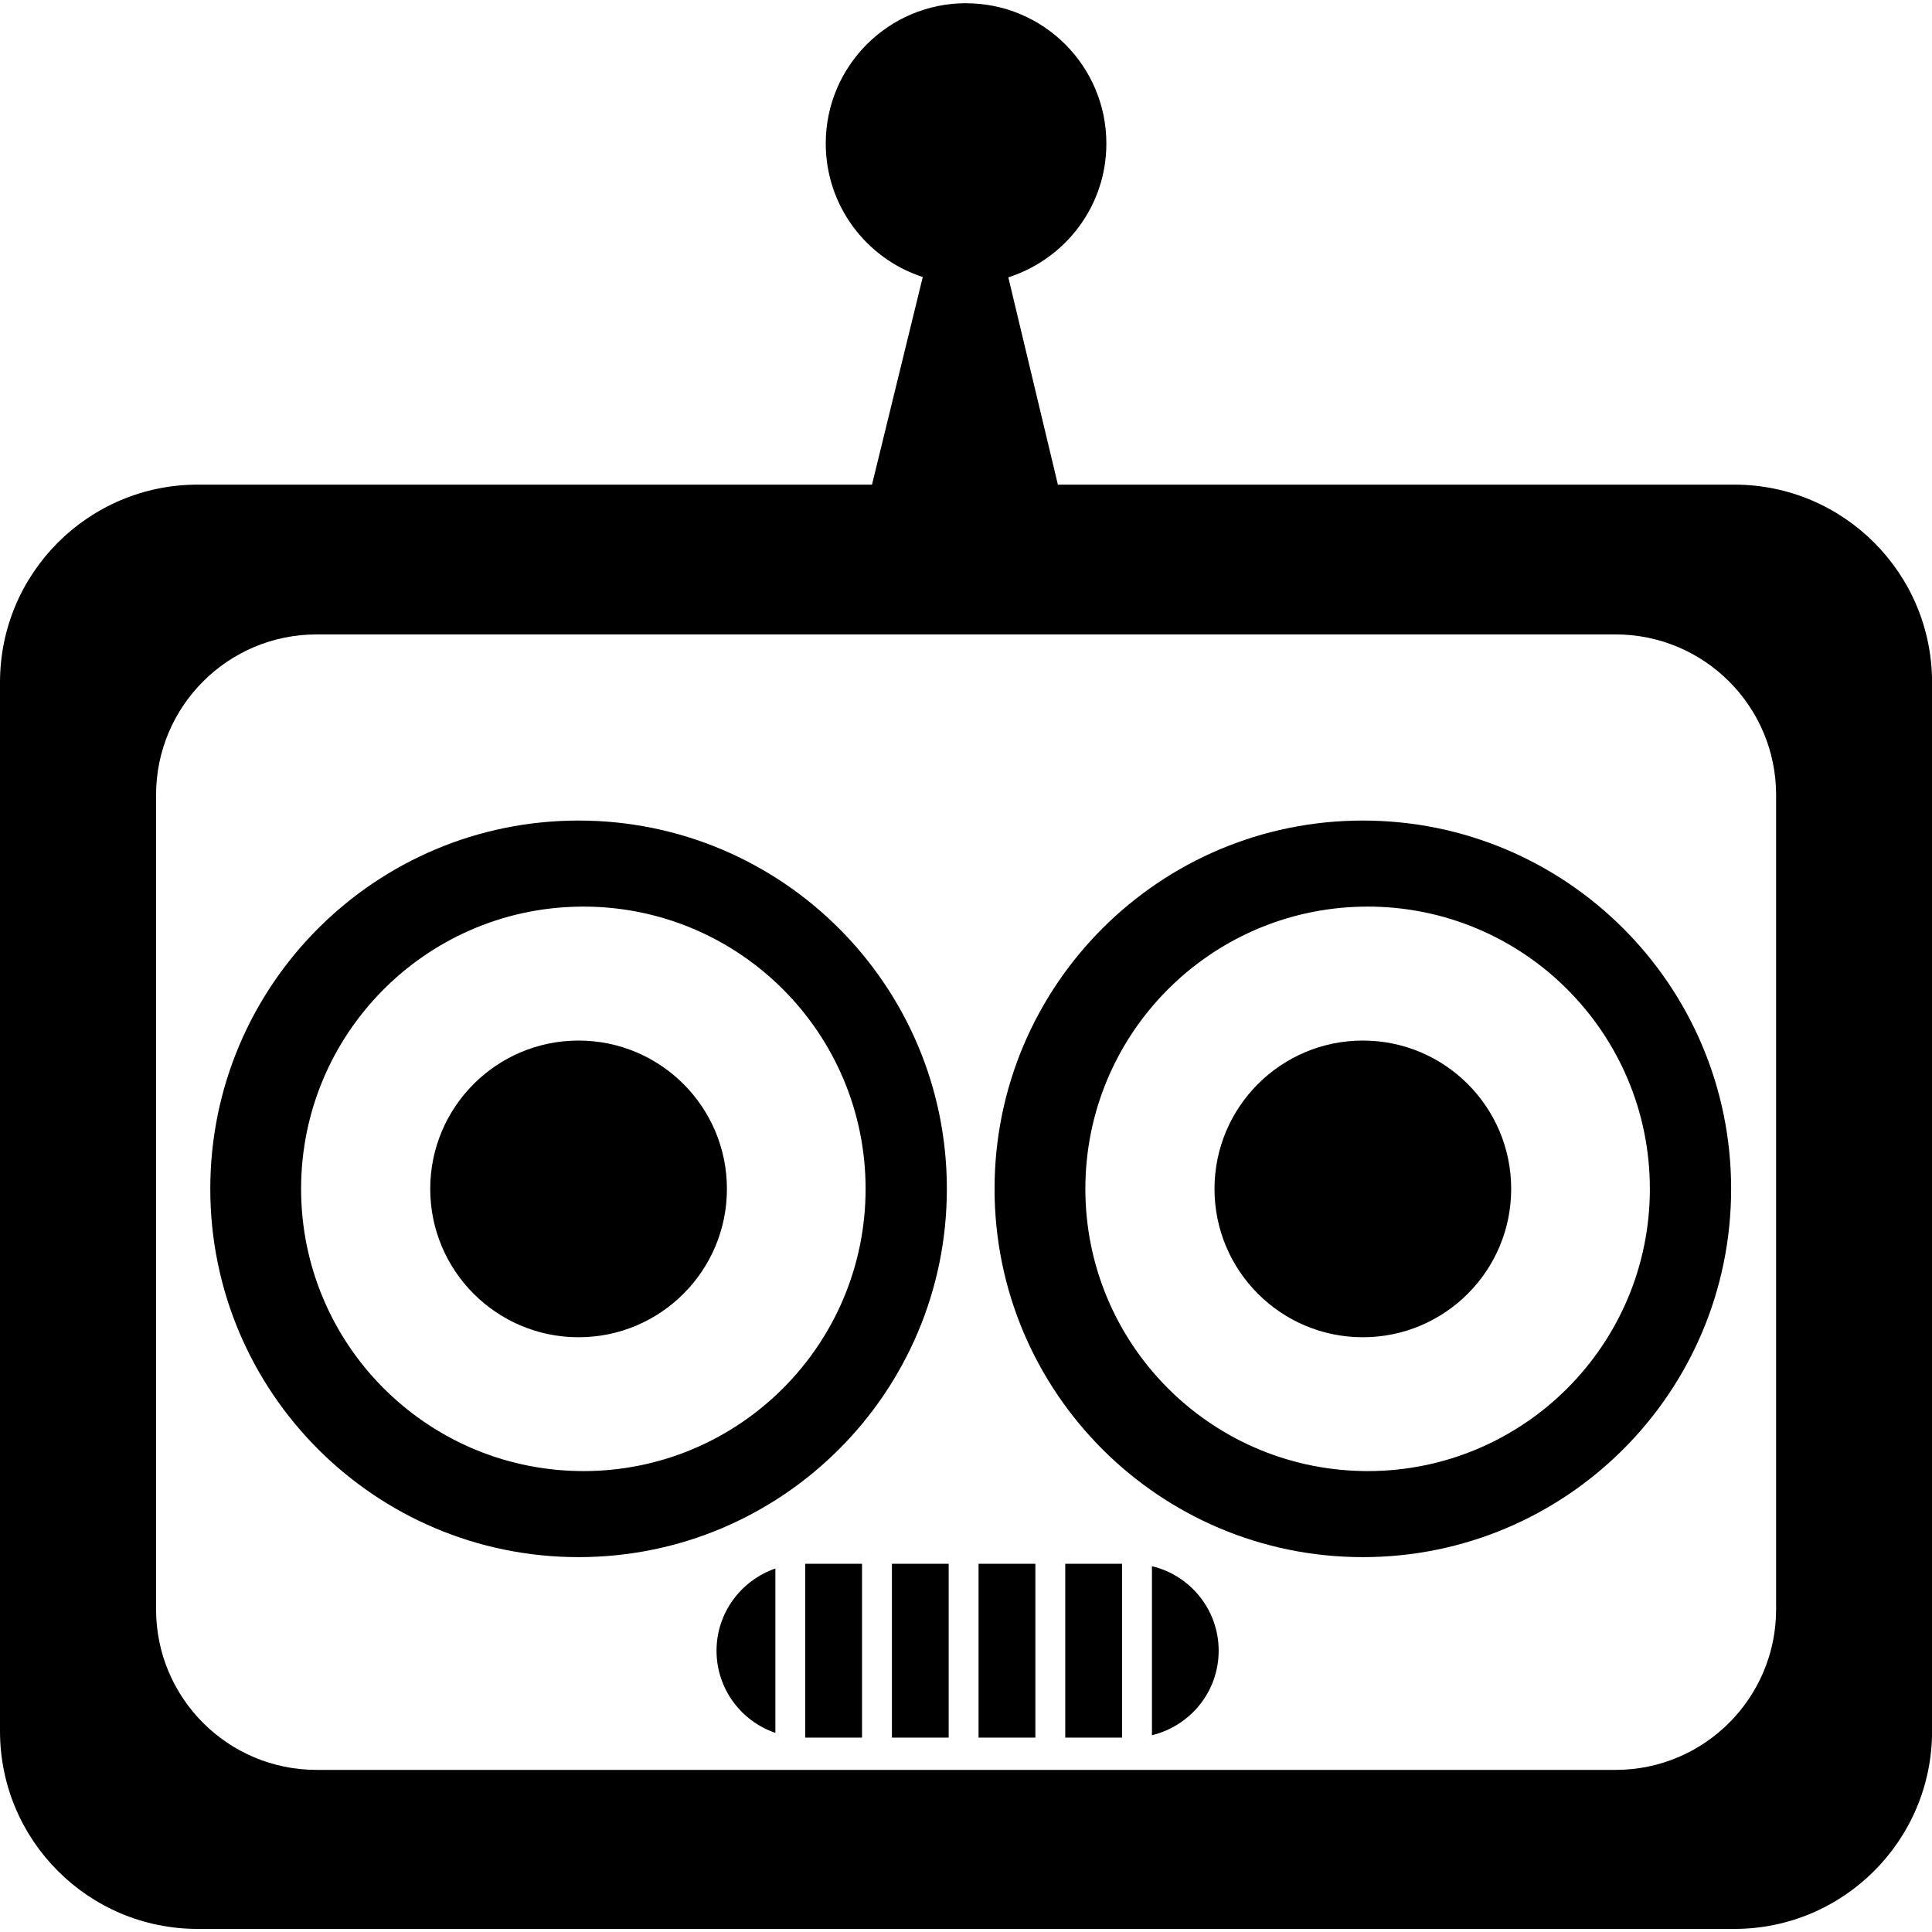 <!-- Generated by IcoMoon.io -->
<svg version="1.1" xmlns="http://www.w3.org/2000/svg" width="32" height="32" viewBox="0 0 32 32">
<title>probot</title>
<path d="M16 0.053c-1.283 0.001-2.323 1.041-2.323 2.324 0 1.027 0.667 1.899 1.591 2.206l0.016 0.005-0.841 3.439h-11.168c-1.809 0-3.275 1.466-3.275 3.275v0 17.372c0 1.809 1.466 3.275 3.275 3.275v0h25.451c1.808 0 3.275-1.467 3.275-3.275v-17.372c0-1.808-1.467-3.275-3.275-3.275h-11.204l-0.821-3.433c0.949-0.307 1.624-1.183 1.624-2.216 0-1.284-1.041-2.324-2.324-2.324-0 0-0.001 0-0.001 0h0zM5.244 10.508h21.515c1.468 0 2.659 1.191 2.659 2.659v13.489c0 1.468-1.19 2.659-2.659 2.659v0h-21.515c-1.468 0-2.659-1.19-2.659-2.659v0-13.489c0-1.468 1.191-2.659 2.659-2.659zM9.583 13.591c-3.369 0-6.1 2.731-6.1 6.1s2.731 6.1 6.1 6.1v0c3.369 0 6.1-2.731 6.1-6.1s-2.731-6.1-6.1-6.1v0zM22.573 13.591c-3.369 0-6.1 2.731-6.1 6.1s2.731 6.1 6.1 6.1v0c3.369 0 6.1-2.731 6.1-6.1s-2.731-6.1-6.1-6.1v0zM9.583 15.017c0.023-0 0.051-0.001 0.079-0.001 2.582 0 4.675 2.093 4.675 4.675s-2.093 4.675-4.675 4.675c-0.028 0-0.055-0-0.083-0.001l0.004 0c-2.548-0.044-4.596-2.12-4.596-4.674s2.048-4.63 4.592-4.674l0.004-0zM22.573 15.017c0.023-0 0.051-0.001 0.079-0.001 2.582 0 4.675 2.093 4.675 4.675s-2.093 4.675-4.675 4.675c-0.028 0-0.055-0-0.083-0.001l0.004 0c-2.548-0.044-4.596-2.12-4.596-4.674s2.048-4.63 4.592-4.674l0.004-0zM9.583 17.235c-1.357 0-2.457 1.1-2.457 2.457s1.1 2.457 2.457 2.457v0c1.357 0 2.457-1.1 2.457-2.457s-1.1-2.457-2.457-2.457v0zM22.573 17.235c-1.357 0-2.457 1.1-2.457 2.457s1.1 2.457 2.457 2.457v0c1.357 0 2.457-1.1 2.457-2.457s-1.1-2.457-2.457-2.457v0zM13.337 25.901v2.879h0.941v-2.879h-0.941zM14.773 25.901v2.879h0.94v-2.879h-0.94zM16.208 25.901v2.879h0.941v-2.879h-0.941zM17.644 25.901v2.879h0.941v-2.879h-0.941zM19.080 25.941v2.8c0.638-0.156 1.104-0.723 1.105-1.399v-0.001c0-0.68-0.472-1.249-1.105-1.4zM12.843 25.979c-0.571 0.199-0.974 0.733-0.975 1.361v0.001c0 0.632 0.408 1.168 0.975 1.361v-2.724z"></path>
</svg>
